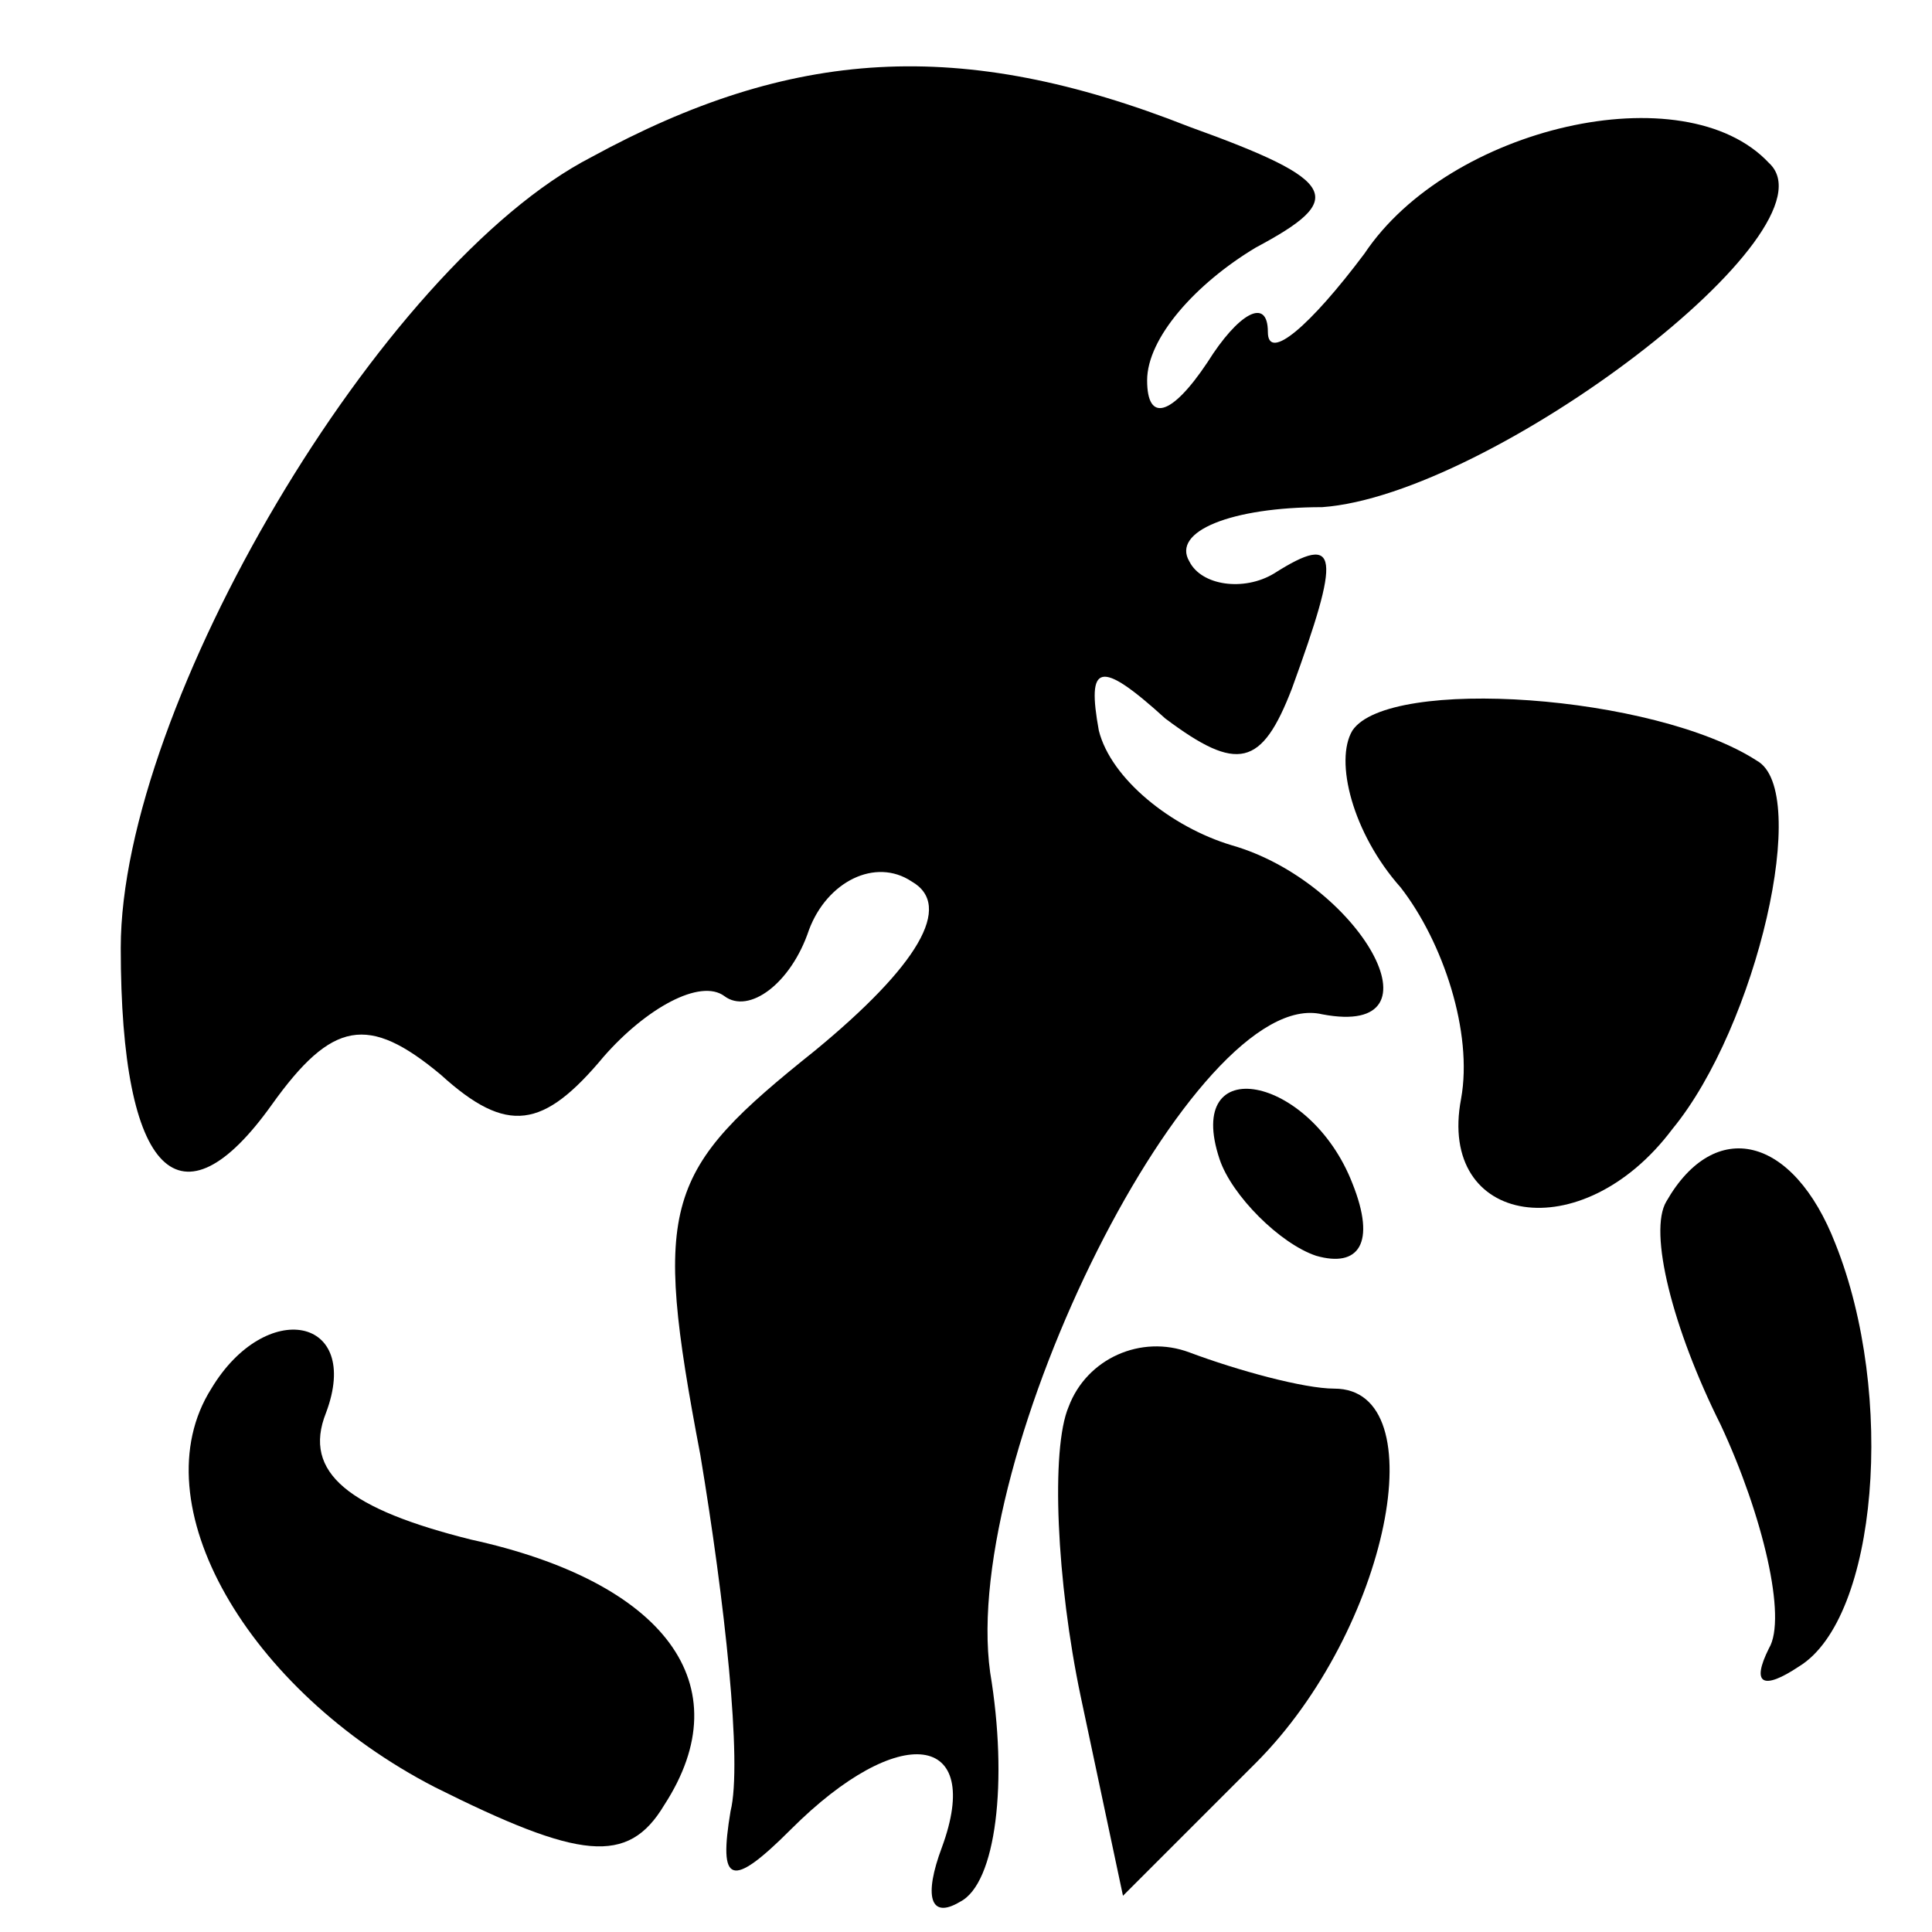 <?xml version="1.0" standalone="no"?>
<!DOCTYPE svg PUBLIC "-//W3C//DTD SVG 20010904//EN"
 "http://www.w3.org/TR/2001/REC-SVG-20010904/DTD/svg10.dtd">
<svg version="1.0" xmlns="http://www.w3.org/2000/svg"
 width="32pt" height="32pt" viewBox="0 0 32 32"
 preserveAspectRatio="xMidYMid meet">
<g transform="translate(0,32) scale(0.1,-0.1)"
fill="#000000" stroke="none">
<path fill="#000000" stroke="none" d="M98 294 c-35 -18 -78 -91 -78 -131 0
-38 10 -47 25 -26 10 14 16 15 28 5 11 -10 17 -9 27 3 7 8 16 13 20 10 4 -3
11 2 14 11 3 8 11 12 17 8 7 -4 1 -14 -16 -28 -25 -20 -27 -25 -19 -67 4 -24
7 -51 5 -59 -2 -12 0 -13 10 -3 18 18 32 16 25 -3 -3 -8 -2 -12 3 -9 6 3 8 20
5 38 -5 36 34 114 55 109 21 -4 6 22 -15 28 -10 3 -20 11 -22 19 -2 11 0 12
11 2 12 -9 16 -8 21 5 8 22 8 26 -3 19 -5 -3 -12 -2 -14 2 -3 5 7 9 22 9 28 2
86 46 74 57 -14 15 -53 6 -67 -15 -9 -12 -16 -18 -16 -13 0 6 -5 3 -10 -5 -6
-9 -10 -10 -10 -3 0 7 8 16 18 22 15 8 14 11 -11 20 -38 15 -66 13 -99 -5z"/>
<path fill="#000000" stroke="none" d="M224 199 c-3 -5 0 -17 8 -26 7 -9 12
-24 10 -35 -4 -21 20 -25 35 -5 14 17 23 56 14 61 -17 11 -61 14 -67 5z"/>
<path fill="#000000" stroke="none" d="M202 128 c2 -6 10 -14 16 -16 7 -2 10
2 6 12 -7 18 -28 22 -22 4z"/>
<path fill="#000000" stroke="none" d="M276 121 c-3 -5 1 -21 9 -37 7 -15 11
-32 8 -37 -3 -6 -1 -7 5 -3 13 8 16 45 6 70 -7 18 -20 21 -28 7z"/>
<path fill="#000000" stroke="none" d="M35 90 c-12 -19 6 -50 37 -66 24 -12
32 -13 38 -3 13 20 0 37 -32 44 -20 5 -28 11 -24 21 6 16 -10 19 -19 4z"/>
<path fill="#000000" stroke="none" d="M177 87 c-3 -7 -2 -29 2 -48 l7 -33 22
22 c22 22 30 62 13 62 -5 0 -16 3 -24 6 -8 3 -17 -1 -20 -9z"/>
</g>
</svg>

